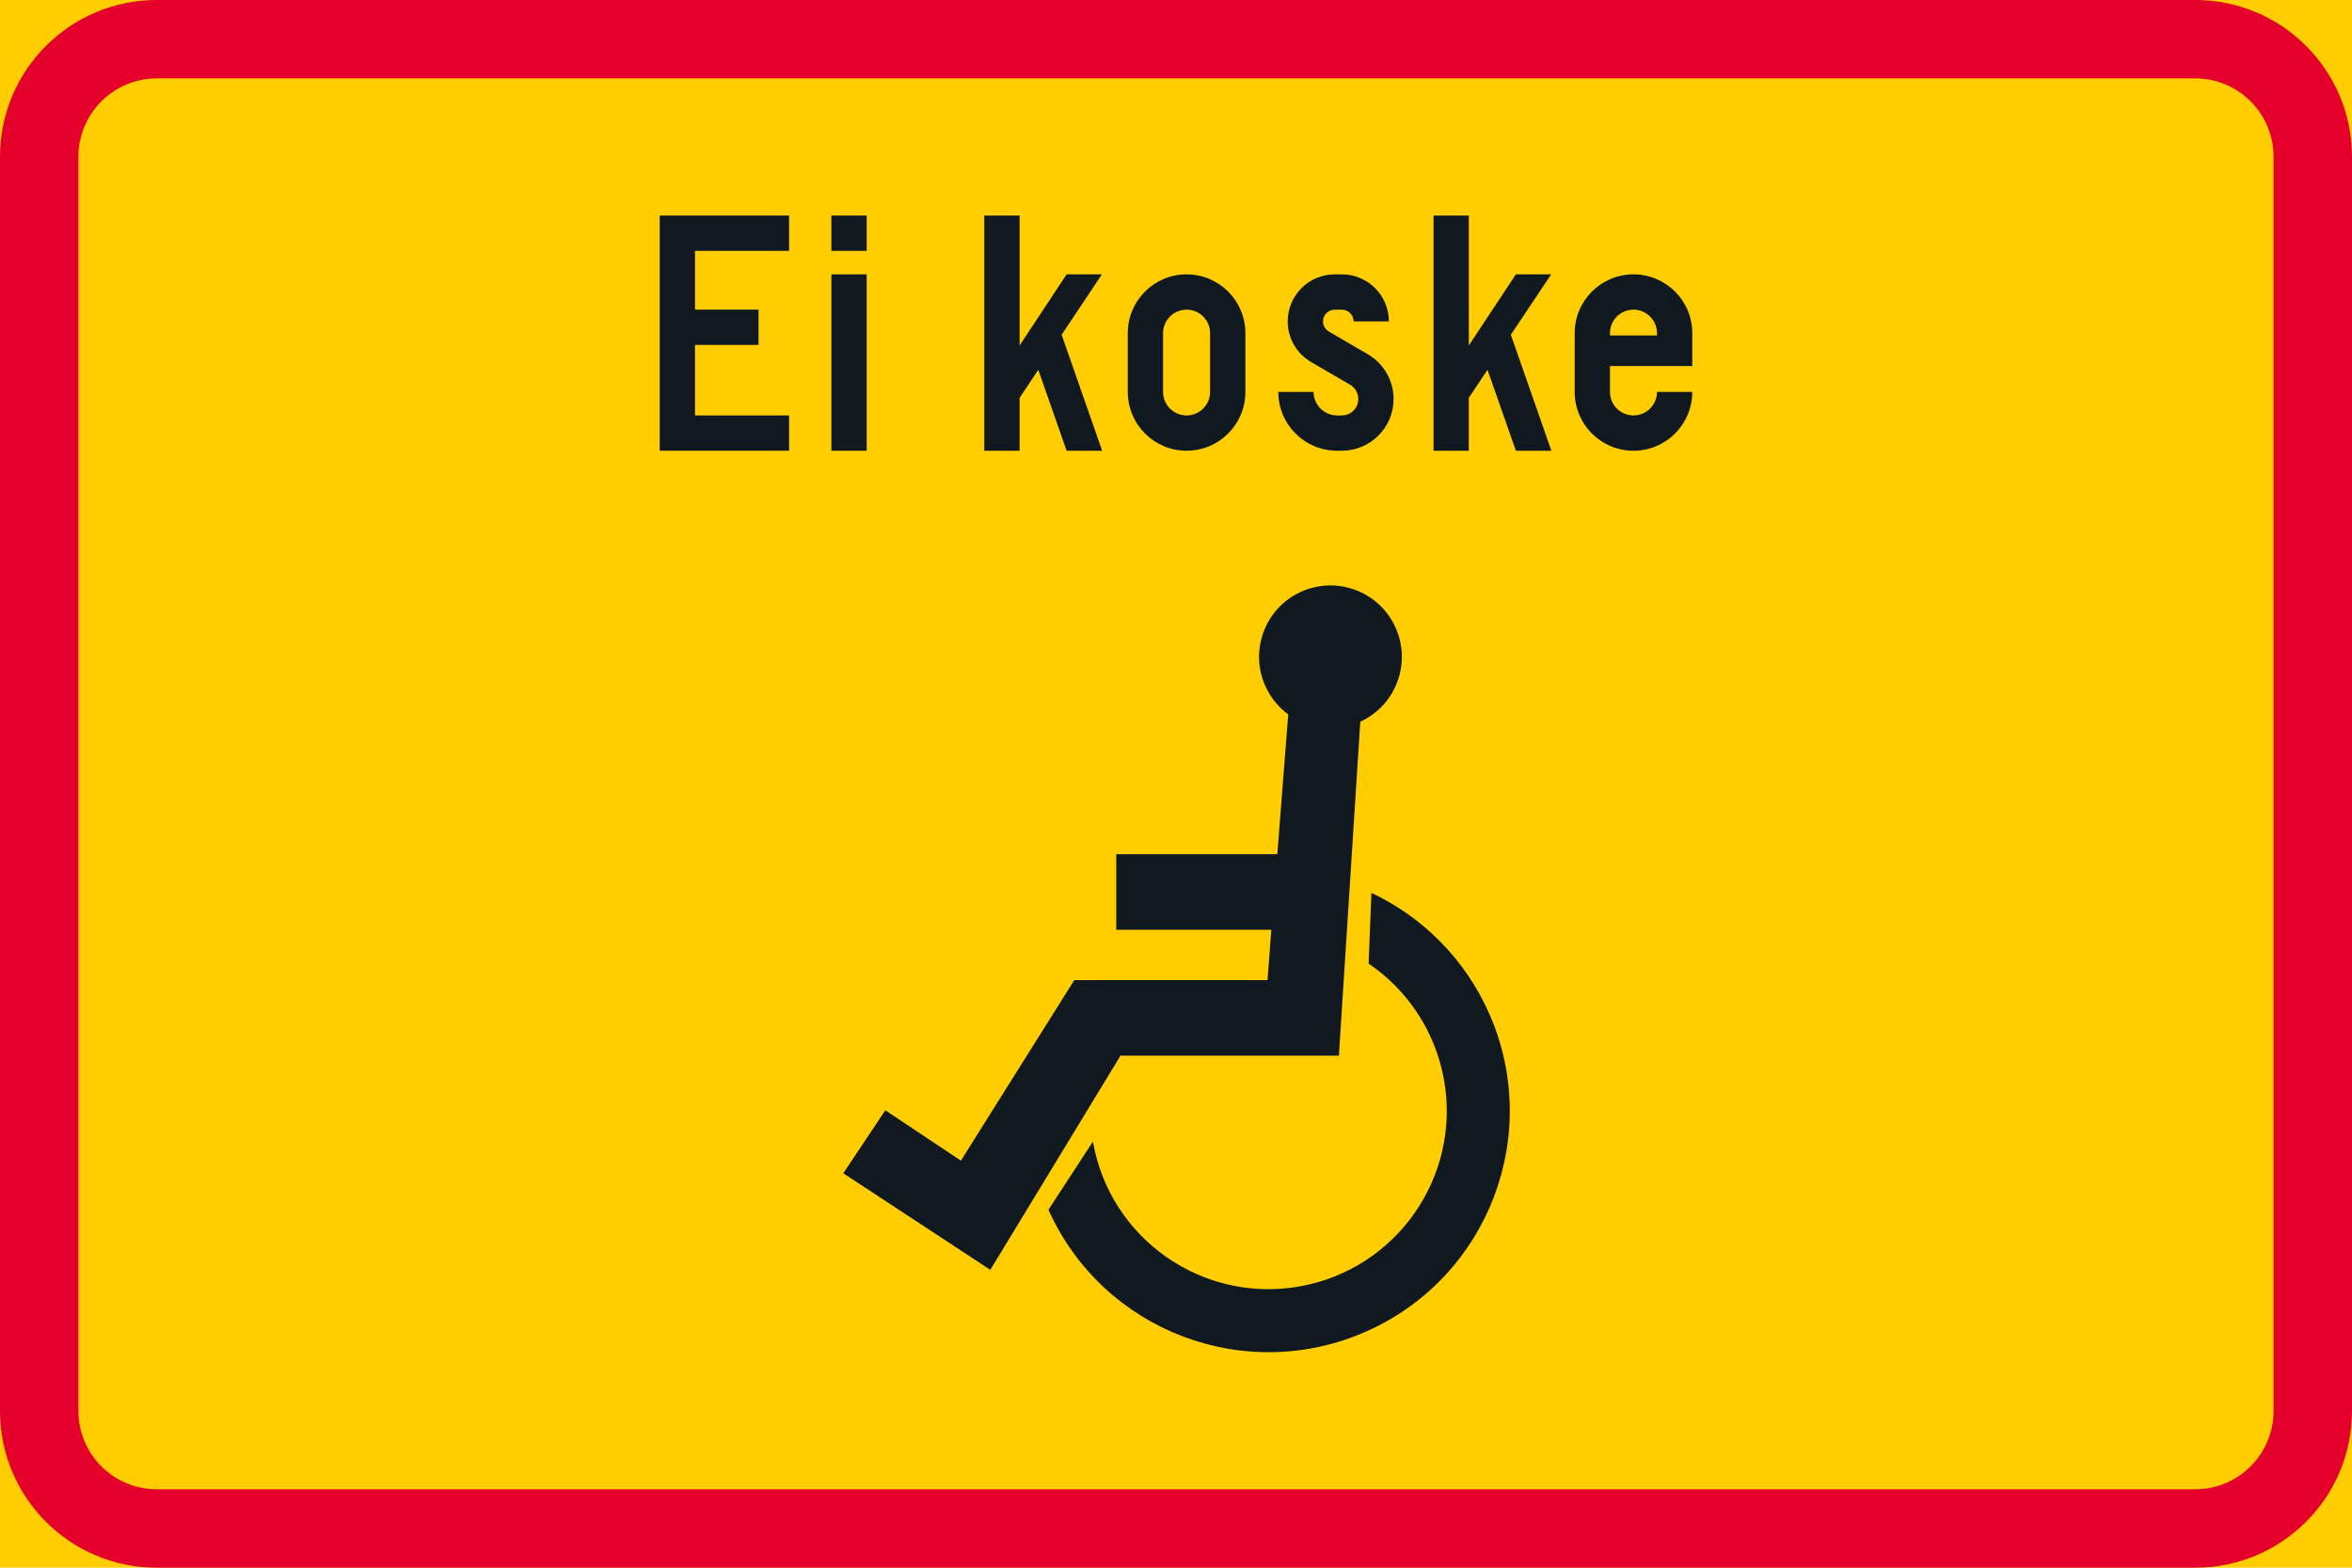 <?xml version="1.0" encoding="UTF-8" standalone="no"?>
<!-- Generator: Adobe Illustrator 16.0.0, SVG Export Plug-In . SVG Version: 6.00 Build 0)  -->

<svg
   xmlns:dc="http://purl.org/dc/elements/1.1/"
   xmlns:cc="http://creativecommons.org/ns#"
   xmlns:rdf="http://www.w3.org/1999/02/22-rdf-syntax-ns#"
   xmlns:svg="http://www.w3.org/2000/svg"
   xmlns="http://www.w3.org/2000/svg"
   xmlns:sodipodi="http://sodipodi.sourceforge.net/DTD/sodipodi-0.dtd"
   xmlns:inkscape="http://www.inkscape.org/namespaces/inkscape"
   version="1.1"
   id="Layer_1"
   x="0px"
   y="0px"
   width="396.849"
   height="264.57"
   viewBox="0 0 396.849 264.57"
   xml:space="preserve"
   sodipodi:docname="H12.7_2.svg"
   inkscape:version="0.92.5 (2060ec1f9f, 2020-04-08)"><defs
   id="defs2035" /><sodipodi:namedview
   pagecolor="#ffffff"
   bordercolor="#666666"
   borderopacity="1"
   objecttolerance="10"
   gridtolerance="10"
   guidetolerance="10"
   inkscape:pageopacity="0"
   inkscape:pageshadow="2"
   inkscape:window-width="640"
   inkscape:window-height="480"
   id="namedview2033"
   showgrid="false"
   inkscape:zoom="0.55503813"
   inkscape:cx="198.4245"
   inkscape:cy="132.28499"
   inkscape:window-x="0"
   inkscape:window-y="0"
   inkscape:window-maximized="0"
   inkscape:current-layer="Layer_1" />
<g
   id="LWPOLYLINE_166_"
   transform="translate(-14.174,-80.313)">
	<rect
   x="14.174"
   y="80.313"
   style="fill:#ffcd00"
   width="396.849"
   height="264.569"
   id="rect1987" />
</g>
<g
   id="LWPOLYLINE_165_"
   transform="translate(-14.174,-80.313)">
	<path
   style="fill:#e4002b"
   d="m 40.627,344.883 h 343.941 c 14.608,0 26.454,-11.846 26.454,-26.459 V 106.771 c 0,-14.612 -11.846,-26.458 -26.454,-26.458 H 40.627 c -14.607,0 -26.453,11.846 -26.453,26.458 v 211.652 c 0,14.614 11.846,26.46 26.453,26.46 z"
   id="path1990"
   inkscape:connector-curvature="0" />
</g>
<g
   id="LWPOLYLINE_164_"
   transform="translate(-14.174,-80.313)">
	<path
   style="fill:#ffcd00"
   d="m 40.627,331.651 h 343.941 c 7.304,0 13.223,-5.919 13.223,-13.228 V 106.771 c 0,-7.304 -5.919,-13.23 -13.223,-13.23 H 40.627 c -7.304,0 -13.227,5.927 -13.227,13.23 v 211.652 c 0.001,7.309 5.924,13.228 13.227,13.228 z"
   id="path1993"
   inkscape:connector-curvature="0" />
</g>
<g
   id="LWPOLYLINE_167_"
   transform="translate(-14.174,-80.313)">
	<polygon
   style="fill:#101820"
   points="147.316,150.424 131.442,150.424 131.442,138.52 142.157,138.52 142.157,132.569 131.442,132.569 131.442,122.647 147.316,122.647 147.316,116.693 125.488,116.693 125.488,156.378 147.316,156.378 "
   id="polygon1996" />
</g>
<g
   id="LWPOLYLINE_168_"
   transform="translate(-14.174,-80.313)">
	<rect
   x="154.456"
   y="126.614"
   style="fill:#101820"
   width="5.955"
   height="29.764"
   id="rect1999" />
</g>
<g
   id="LWPOLYLINE_169_"
   transform="translate(-14.174,-80.313)">
	<rect
   x="154.456"
   y="116.693"
   style="fill:#101820"
   width="5.955"
   height="5.954"
   id="rect2002" />
</g>
<g
   id="LWPOLYLINE_170_"
   transform="translate(-14.174,-80.313)">
	<polygon
   style="fill:#101820"
   points="180.252,116.693 186.208,116.693 186.208,138.624 194.141,126.614 200.095,126.614 193.302,136.805 200.141,156.388 194.141,156.378 189.363,142.719 186.208,147.451 186.208,156.378 180.252,156.378 "
   id="polygon2005" />
</g>
<g
   id="LWPOLYLINE_171_"
   transform="translate(-14.174,-80.313)">
	<path
   style="fill:#101820"
   d="m 204.463,146.457 c 0,5.48 4.44,9.921 9.921,9.921 5.481,0 9.922,-4.44 9.922,-9.921 v -9.921 c 0,-5.48 -4.441,-9.922 -9.922,-9.922 -5.481,0 -9.921,4.441 -9.921,9.922 z"
   id="path2008"
   inkscape:connector-curvature="0" />
</g>
<g
   id="LWPOLYLINE_173_"
   transform="translate(-14.174,-80.313)">
	<path
   style="fill:#101820"
   d="m 229.859,146.457 c 0,5.48 4.441,9.921 9.922,9.921 h 0.793 c 4.824,0 8.736,-3.911 8.736,-8.73 0,-3.105 -1.65,-5.978 -4.341,-7.546 l -6.584,-3.84 c -0.61,-0.355 -0.984,-1.003 -0.984,-1.714 0,-1.095 0.894,-1.979 1.987,-1.979 h 1.186 c 1.095,0 1.988,0.884 1.988,1.979 h 5.954 c 0,-4.382 -3.556,-7.934 -7.942,-7.934 h -1.186 c -4.386,0 -7.942,3.552 -7.942,7.934 0,2.827 1.505,5.435 3.939,6.857 l 6.593,3.839 c 0.848,0.502 1.377,1.413 1.377,2.403 0,1.536 -1.24,2.776 -2.781,2.776 h -0.793 c -2.188,0 -3.967,-1.778 -3.967,-3.967 h -5.955 z"
   id="path2011"
   inkscape:connector-curvature="0" />
</g>
<g
   id="LWPOLYLINE_174_"
   transform="translate(-14.174,-80.313)">
	<polygon
   style="fill:#101820"
   points="256.058,116.693 262.003,116.693 262.003,138.624 269.946,126.614 275.9,126.614 269.097,136.805 275.937,156.388 269.946,156.378 265.158,142.719 262.003,147.451 262.003,156.378 256.058,156.378 "
   id="polygon2014" />
</g>
<g
   id="LWPOLYLINE_175_"
   transform="translate(-14.174,-80.313)">
	<path
   style="fill:#101820"
   d="m 293.754,146.457 h 5.955 c 0,5.48 -4.441,9.921 -9.921,9.921 -5.48,0 -9.922,-4.44 -9.922,-9.921 v -9.921 c 0,-5.48 4.441,-9.922 9.922,-9.922 5.479,0 9.921,4.441 9.921,9.922 v 5.553 h -13.888 v 4.368 c 0,2.188 1.769,3.967 3.967,3.967 2.188,0 3.966,-1.778 3.966,-3.967 z"
   id="path2017"
   inkscape:connector-curvature="0" />
</g>
<g
   id="LWPOLYLINE_177_"
   transform="translate(-14.174,-80.313)">
	<path
   style="fill:#101820"
   d="m 191.077,284.475 c 9.21,20.504 33.293,29.664 53.802,20.458 20.508,-9.205 29.663,-33.292 20.462,-53.796 -3.976,-8.859 -10.988,-15.999 -19.77,-20.139 l -0.474,11.927 c 6.738,4.573 11.334,11.69 12.738,19.72 2.846,16.359 -8.106,31.934 -24.466,34.783 -16.358,2.854 -31.934,-8.097 -34.788,-24.461 z"
   id="path2020"
   inkscape:connector-curvature="0" />
</g>
<g
   id="LWPOLYLINE_178_"
   transform="translate(-14.174,-80.313)">
	<path
   style="fill:#101820"
   d="m 228.036,245.72 h -32.6 l -19.132,30.471 -12.748,-8.503 -7.095,10.628 24.804,16.295 21.967,-36.138 h 36.85 l 3.611,-56.368 c 6.045,-2.776 8.689,-9.931 5.908,-15.972 -2.771,-6.045 -9.93,-8.694 -15.976,-5.918 -6.037,2.781 -8.69,9.931 -5.909,15.977 0.857,1.86 2.17,3.474 3.82,4.683 l -1.842,23.59 H 202.52 v 12.753 h 26.171 z"
   id="path2023"
   inkscape:connector-curvature="0" />
</g>
<g
   id="LWPOLYLINE_172_"
   transform="translate(-14.174,-80.313)">
	<path
   style="fill:#ffcd00"
   d="m 210.417,146.457 c 0,2.188 1.778,3.967 3.967,3.967 2.189,0 3.967,-1.778 3.967,-3.967 v -9.921 c 0,-2.193 -1.777,-3.967 -3.967,-3.967 -2.188,0 -3.967,1.773 -3.967,3.967 z"
   id="path2026"
   inkscape:connector-curvature="0" />
</g>
<g
   id="LWPOLYLINE_176_"
   transform="translate(-14.174,-80.313)">
	<path
   style="fill:#ffcd00"
   d="m 285.822,136.933 h 7.933 v -0.396 c 0,-2.193 -1.778,-3.967 -3.966,-3.967 -2.198,0 -3.967,1.773 -3.967,3.967 z"
   id="path2029"
   inkscape:connector-curvature="0" />
</g>
</svg>